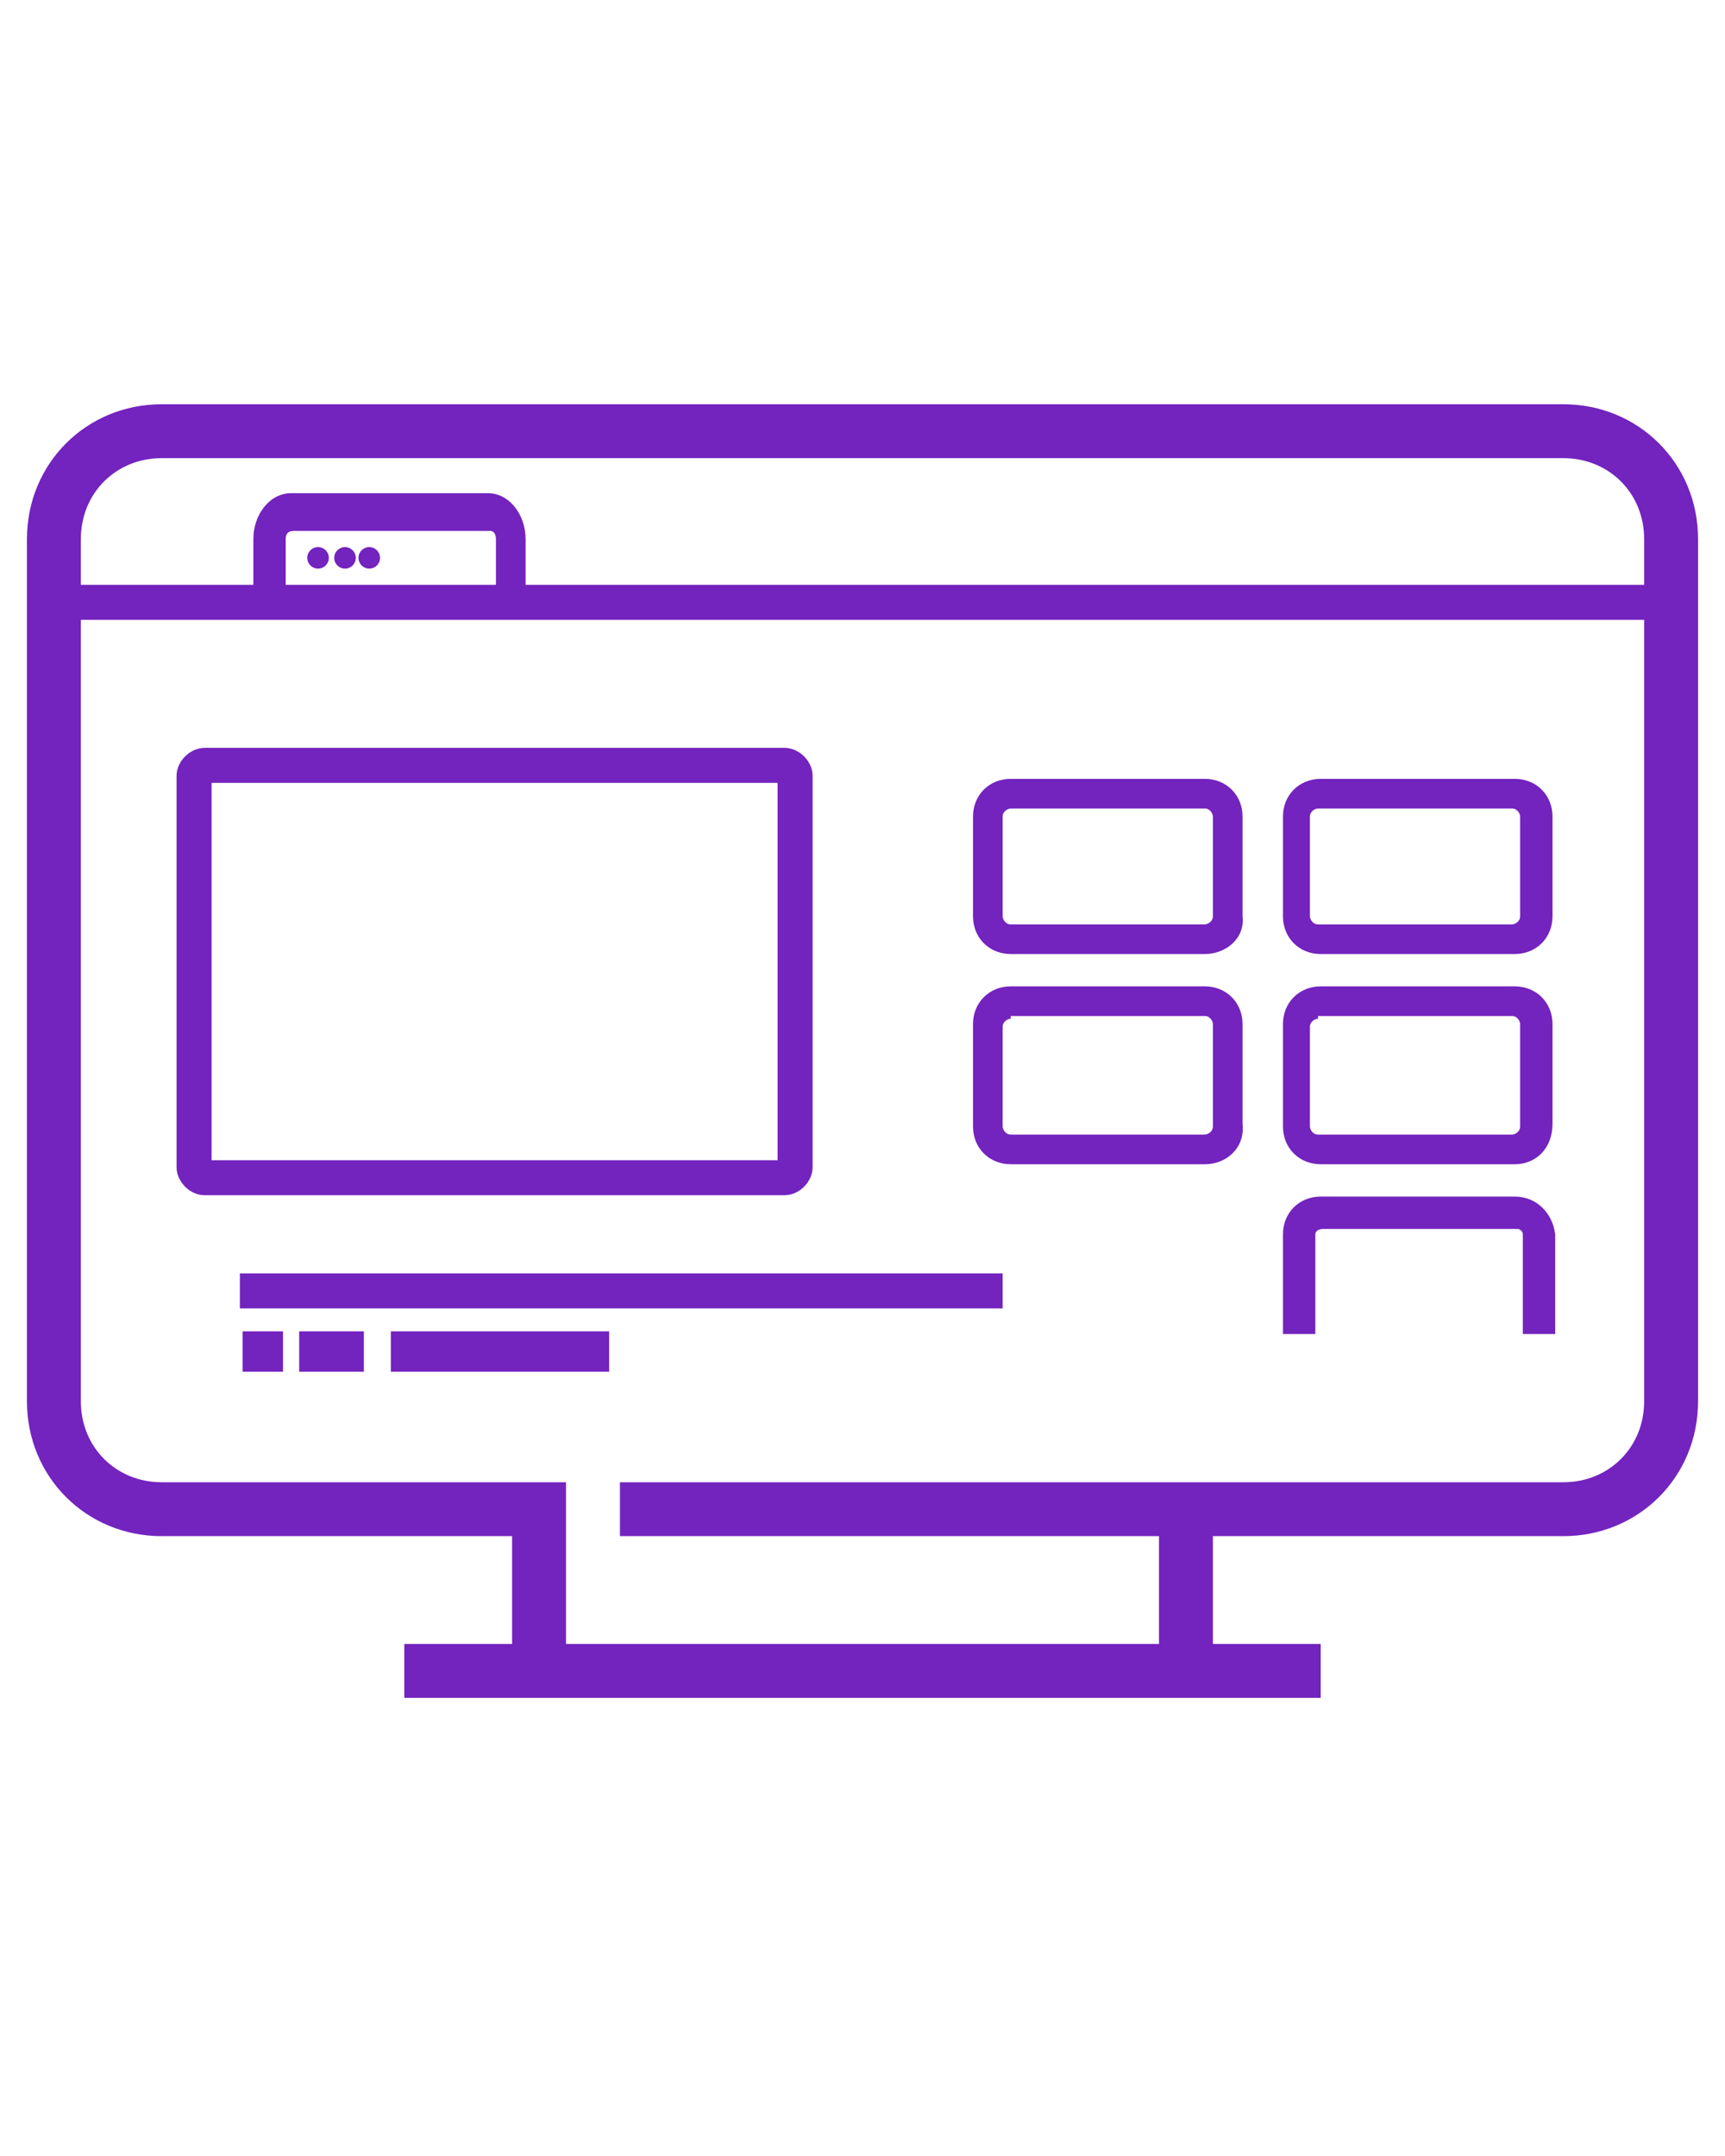<?xml version="1.0" encoding="utf-8"?>
<!-- Generator: Adobe Illustrator 24.3.0, SVG Export Plug-In . SVG Version: 6.00 Build 0)  -->
<svg version="1.1" id="uiux" xmlns="http://www.w3.org/2000/svg" xmlns:xlink="http://www.w3.org/1999/xlink" x="0px" y="0px"
	 viewBox="0 0 64 80" style="enable-background:new 0 0 64 80;" xml:space="preserve">
<style type="text/css">
	.st0{fill:#7323BE;}
	.st1{fill:none;stroke:#7323BE;stroke-width:1.3;stroke-miterlimit:10;}
</style>
<g>
	<path class="st0" d="M56.2,35.4h-7.2c-0.8,0-1.4-0.6-1.4-1.4v-3.7c0-0.8,0.6-1.4,1.4-1.4h7.2c0.8,0,1.4,0.6,1.4,1.4V34
		C57.6,34.8,57,35.4,56.2,35.4z M48.9,30c-0.1,0-0.3,0.1-0.3,0.3V34c0,0.1,0.1,0.3,0.3,0.3h7.2c0.1,0,0.3-0.1,0.3-0.3v-3.7
		c0-0.1-0.1-0.3-0.3-0.3H48.9z"/>
</g>
<g>
	<path class="st0" d="M56.2,43.2h-7.2c-0.8,0-1.4-0.6-1.4-1.4V38c0-0.8,0.6-1.4,1.4-1.4h7.2c0.8,0,1.4,0.6,1.4,1.4v3.7
		C57.6,42.6,57,43.2,56.2,43.2z M48.9,37.8c-0.1,0-0.3,0.1-0.3,0.3v3.7c0,0.1,0.1,0.3,0.3,0.3h7.2c0.1,0,0.3-0.1,0.3-0.3V38
		c0-0.1-0.1-0.3-0.3-0.3H48.9z"/>
</g>
<g>
	<path class="st0" d="M44.7,43.2h-7.2c-0.8,0-1.4-0.6-1.4-1.4V38c0-0.8,0.6-1.4,1.4-1.4h7.2c0.8,0,1.4,0.6,1.4,1.4v3.7
		C46.2,42.6,45.5,43.2,44.7,43.2z M37.5,37.8c-0.1,0-0.3,0.1-0.3,0.3v3.7c0,0.1,0.1,0.3,0.3,0.3h7.2c0.1,0,0.3-0.1,0.3-0.3V38
		c0-0.1-0.1-0.3-0.3-0.3H37.5z"/>
</g>
<g>
	<path class="st0" d="M56.2,44.4h-7.2c-0.8,0-1.4,0.6-1.4,1.4v3.7h1.2v-3.7c0-0.1,0.1-0.2,0.3-0.2h7.2c0.1,0,0.2,0.1,0.2,0.2v3.7
		h1.2v-3.7C57.6,45,57,44.4,56.2,44.4z"/>
</g>
<g>
	<path class="st0" d="M44.7,35.4h-7.2c-0.8,0-1.4-0.6-1.4-1.4v-3.7c0-0.8,0.6-1.4,1.4-1.4h7.2c0.8,0,1.4,0.6,1.4,1.4V34
		C46.2,34.8,45.5,35.4,44.7,35.4z M37.5,30c-0.1,0-0.3,0.1-0.3,0.3V34c0,0.1,0.1,0.3,0.3,0.3h7.2c0.1,0,0.3-0.1,0.3-0.3v-3.7
		c0-0.1-0.1-0.3-0.3-0.3H37.5z"/>
</g>
<path class="st1" d="M29.1,43.7H7.6c-0.2,0-0.4-0.2-0.4-0.4V28.8c0-0.2,0.2-0.4,0.4-0.4h21.5c0.2,0,0.4,0.2,0.4,0.4v14.5
	C29.5,43.5,29.3,43.7,29.1,43.7z"/>
<path class="st0" d="M58,15H6c-2.8,0-5,2.2-5,5v32c0,2.8,2.2,5,5,5h13v4h-4v2h34v-2h-4v-4h13c2.8,0,5-2.2,5-5V20
	C63,17.2,60.8,15,58,15z M6,17h52c1.7,0,3,1.3,3,3v1.7H19.5V20c0-0.9-0.6-1.7-1.4-1.7h-7.3c-0.8,0-1.4,0.8-1.4,1.7v1.7H3V20
	C3,18.3,4.3,17,6,17z M18.4,21.7h-7.8V20c0-0.2,0.1-0.3,0.3-0.3h7.3c0.1,0,0.2,0.1,0.2,0.3V21.7z M58,55H23v2h20v4H21v-6H6
	c-1.7,0-3-1.3-3-3V23h58v29C61,53.7,59.7,55,58,55z"/>
<line class="st1" x1="8.9" y1="47.9" x2="37.2" y2="47.9"/>
<rect x="9" y="49.4" class="st0" width="1.5" height="1.5"/>
<rect x="11.1" y="49.4" class="st0" width="2.4" height="1.5"/>
<rect x="14.5" y="49.4" class="st0" width="8.1" height="1.5"/>
<circle class="st0" cx="11.8" cy="20.7" r="0.4"/>
<circle class="st0" cx="12.8" cy="20.7" r="0.4"/>
<circle class="st0" cx="13.7" cy="20.7" r="0.4"/>
</svg>
